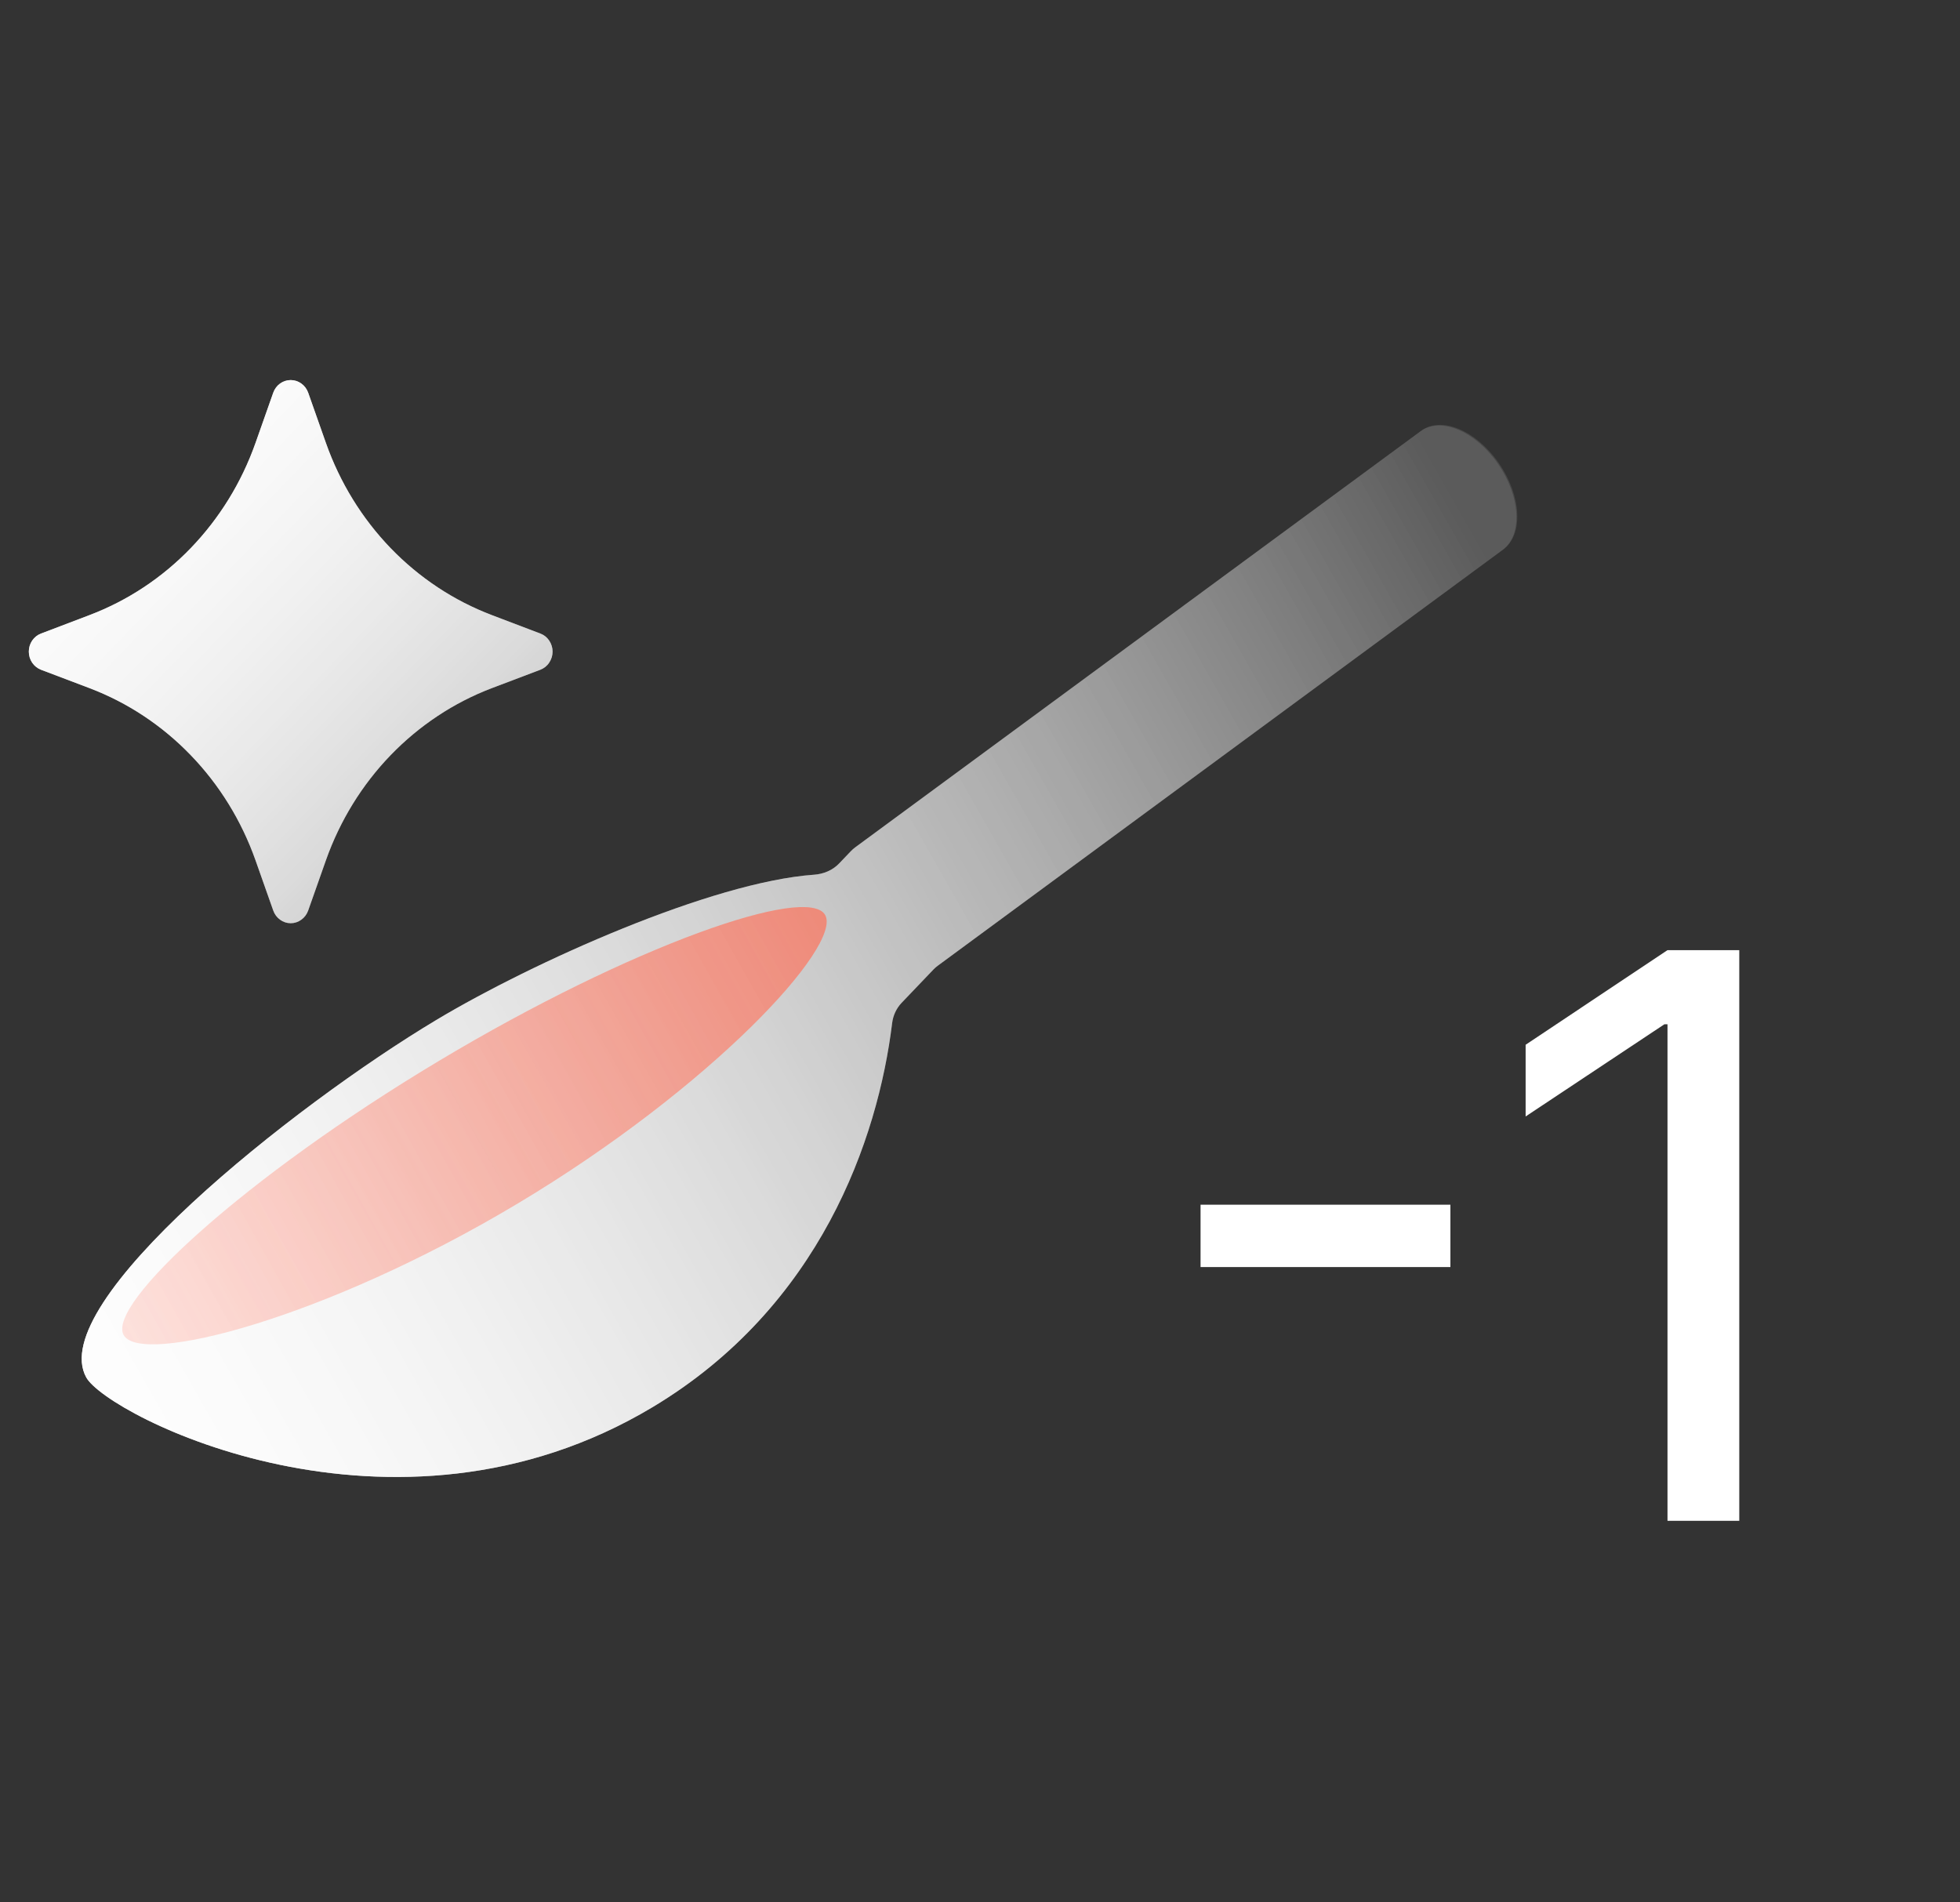 <svg width="34" height="33" viewBox="0 0 34 33" fill="none" xmlns="http://www.w3.org/2000/svg">
<rect x="0" y="0" width="34" height="33" fill="#333333" stroke="none"/>
<path fill-rule="evenodd" clip-rule="evenodd" d="M15.64 17.395C15.549 17.491 15.492 17.615 15.476 17.747C15.229 19.764 14.227 22.669 11.318 24.411C6.813 27.108 1.861 24.548 1.497 23.895C0.78 22.607 5.075 19.186 7.576 17.689C9.244 16.691 12.342 15.3 14.124 15.173C14.287 15.161 14.442 15.097 14.555 14.979L14.757 14.768C14.781 14.742 14.807 14.72 14.835 14.699L24.636 7.485C24.983 7.224 25.585 7.472 25.981 8.039C26.377 8.606 26.416 9.277 26.069 9.538L16.268 16.752C16.24 16.772 16.214 16.795 16.19 16.82L15.64 17.395Z" fill="url(#paint0_linear_6995_10527)"/>
<path d="M14.314 15.873C14.612 16.408 12.346 18.862 8.986 20.874C5.625 22.886 2.443 23.694 2.145 23.159C1.847 22.624 4.251 20.417 7.611 18.405C10.971 16.393 14.016 15.338 14.314 15.873Z" fill="url(#paint1_linear_6995_10527)"/>
<path d="M4.74 6.812C4.763 6.748 4.804 6.692 4.858 6.653C4.912 6.614 4.977 6.593 5.043 6.593C5.109 6.593 5.173 6.614 5.227 6.653C5.282 6.692 5.323 6.748 5.346 6.812L5.654 7.685C5.896 8.37 6.278 8.991 6.775 9.507C7.273 10.023 7.872 10.419 8.532 10.67L9.374 10.99C9.436 11.013 9.49 11.056 9.527 11.112C9.565 11.168 9.586 11.235 9.586 11.304C9.586 11.372 9.565 11.439 9.527 11.495C9.49 11.552 9.436 11.594 9.374 11.618L8.532 11.937C7.872 12.188 7.273 12.585 6.775 13.101C6.278 13.616 5.896 14.238 5.654 14.922L5.346 15.795C5.323 15.86 5.282 15.915 5.227 15.954C5.173 15.994 5.109 16.015 5.043 16.015C4.977 16.015 4.912 15.994 4.858 15.954C4.804 15.915 4.763 15.86 4.74 15.795L4.432 14.922C4.19 14.238 3.807 13.616 3.31 13.101C2.813 12.585 2.214 12.188 1.553 11.937L0.712 11.618C0.65 11.594 0.596 11.552 0.558 11.495C0.52 11.439 0.5 11.372 0.5 11.304C0.5 11.235 0.52 11.168 0.558 11.112C0.596 11.056 0.65 11.013 0.712 10.99L1.553 10.67C2.214 10.419 2.813 10.023 3.31 9.507C3.807 8.991 4.19 8.37 4.432 7.685L4.74 6.812Z" fill="url(#paint2_linear_6995_10527)"/>
<path fill-rule="evenodd" clip-rule="evenodd" d="M15.641 17.396C15.549 17.492 15.492 17.616 15.476 17.748C15.229 19.764 14.226 22.669 11.318 24.411C6.813 27.108 1.861 24.548 1.497 23.895C0.78 22.607 5.075 19.186 7.576 17.689C9.244 16.691 12.343 15.299 14.125 15.173C14.287 15.161 14.443 15.097 14.556 14.979L14.759 14.766C14.783 14.741 14.809 14.718 14.837 14.697L24.65 7.475C24.997 7.213 25.6 7.461 25.996 8.028C26.392 8.595 26.431 9.266 26.083 9.527L16.27 16.75C16.242 16.77 16.216 16.793 16.193 16.818L15.641 17.396Z" fill="url(#paint3_linear_6995_10527)"/>
<path d="M14.314 15.873C14.612 16.408 12.346 18.862 8.986 20.874C5.625 22.886 2.443 23.694 2.145 23.159C1.847 22.624 4.251 20.417 7.611 18.405C10.971 16.393 14.016 15.338 14.314 15.873Z" fill="url(#paint4_linear_6995_10527)"/>
<path d="M4.74 6.812C4.763 6.748 4.804 6.692 4.858 6.653C4.912 6.614 4.977 6.593 5.043 6.593C5.109 6.593 5.173 6.614 5.227 6.653C5.282 6.692 5.323 6.748 5.346 6.812L5.654 7.685C5.896 8.37 6.278 8.991 6.775 9.507C7.273 10.023 7.872 10.419 8.532 10.67L9.374 10.99C9.436 11.013 9.49 11.056 9.527 11.112C9.565 11.168 9.586 11.235 9.586 11.304C9.586 11.372 9.565 11.439 9.527 11.495C9.49 11.552 9.436 11.594 9.374 11.618L8.532 11.937C7.872 12.188 7.273 12.585 6.775 13.101C6.278 13.616 5.896 14.238 5.654 14.922L5.346 15.795C5.323 15.86 5.282 15.915 5.227 15.954C5.173 15.994 5.109 16.015 5.043 16.015C4.977 16.015 4.912 15.994 4.858 15.954C4.804 15.915 4.763 15.86 4.74 15.795L4.432 14.922C4.19 14.238 3.807 13.616 3.31 13.101C2.813 12.585 2.214 12.188 1.553 11.937L0.712 11.618C0.65 11.594 0.596 11.552 0.558 11.495C0.52 11.439 0.5 11.372 0.5 11.304C0.5 11.235 0.52 11.168 0.558 11.112C0.596 11.056 0.65 11.013 0.712 10.99L1.553 10.67C2.214 10.419 2.813 10.023 3.31 9.507C3.807 8.991 4.19 8.37 4.432 7.685L4.74 6.812Z" fill="url(#paint5_linear_6995_10527)"/>
<path d="M25.16 21.979H20.826V20.898H25.16V21.979ZM30.171 26.381H28.926V17.768H28.872L26.465 19.367V18.123L28.926 16.482H30.171V26.381Z" fill="white"/>
<defs>
<linearGradient id="paint0_linear_6995_10527" x1="25.702" y1="9.285" x2="-1.518" y2="24.733" gradientUnits="userSpaceOnUse">
<stop stop-color="white" stop-opacity="0.1"/>
<stop offset="1" stop-color="white"/>
</linearGradient>
<linearGradient id="paint1_linear_6995_10527" x1="2.214" y1="23.282" x2="14.6" y2="16.387" gradientUnits="userSpaceOnUse">
<stop stop-color="#FF5235" stop-opacity="0.15"/>
<stop offset="1" stop-color="#FF5235" stop-opacity="0.45"/>
</linearGradient>
<linearGradient id="paint2_linear_6995_10527" x1="0.5" y1="6.593" x2="9.997" y2="15.751" gradientUnits="userSpaceOnUse">
<stop stop-color="white"/>
<stop offset="1" stop-color="white" stop-opacity="0.4"/>
</linearGradient>
<linearGradient id="paint3_linear_6995_10527" x1="25.702" y1="9.285" x2="-1.518" y2="24.733" gradientUnits="userSpaceOnUse">
<stop stop-color="white" stop-opacity="0.1"/>
<stop offset="1" stop-color="white"/>
</linearGradient>
<linearGradient id="paint4_linear_6995_10527" x1="2.214" y1="23.282" x2="14.6" y2="16.387" gradientUnits="userSpaceOnUse">
<stop stop-color="#FF5235" stop-opacity="0.15"/>
<stop offset="1" stop-color="#FF5235" stop-opacity="0.45"/>
</linearGradient>
<linearGradient id="paint5_linear_6995_10527" x1="0.5" y1="6.593" x2="9.997" y2="15.751" gradientUnits="userSpaceOnUse">
<stop stop-color="white"/>
<stop offset="1" stop-color="white" stop-opacity="0.4"/>
</linearGradient>
</defs>
</svg>
